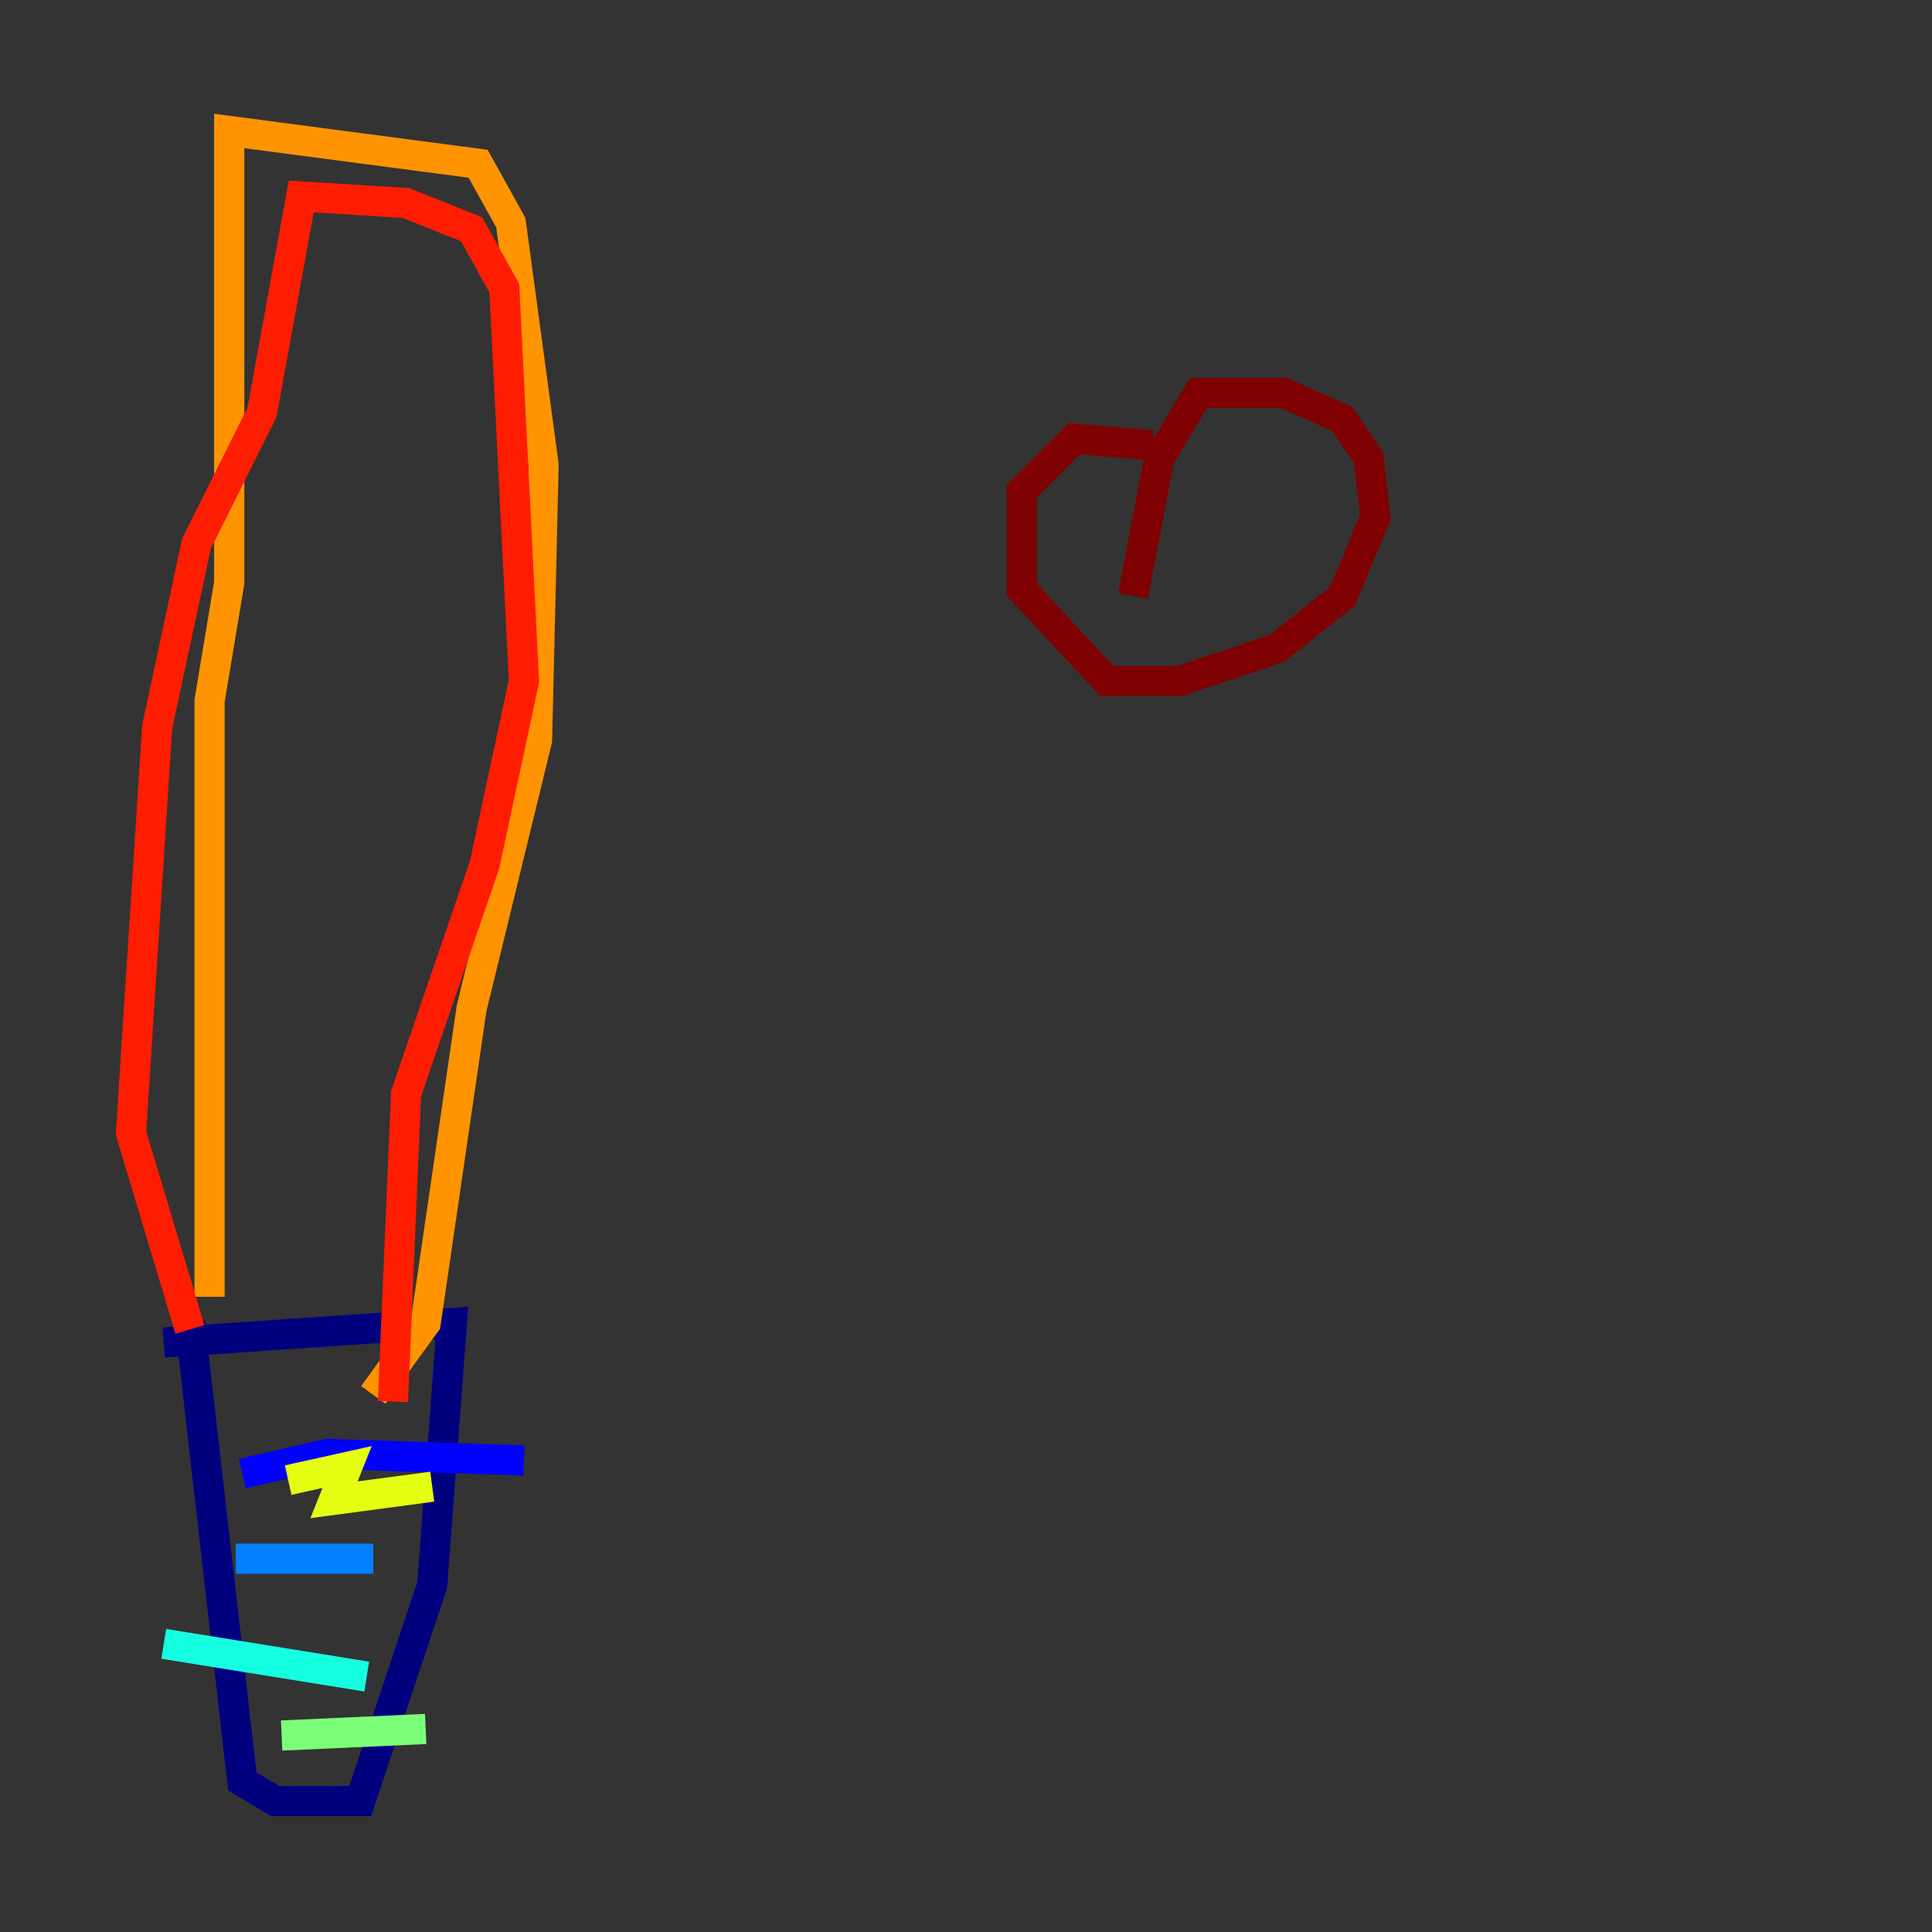 <?xml version="1.0" encoding="utf-8" ?>
<svg baseProfile="tiny" height="128" version="1.2" viewBox="0,0,128,128" width="128" xmlns="http://www.w3.org/2000/svg" xmlns:ev="http://www.w3.org/2001/xml-events" xmlns:xlink="http://www.w3.org/1999/xlink"><rect x="0" y="0" width="128" height="128" fill="#333333" stroke="none"/><defs /><polyline fill="none" points="10.848,88.949 29.939,87.647 28.637,105.003 23.864,119.322 18.224,119.322 16.054,118.02 12.583,87.647" stroke="#00007f" stroke-width="2" /><polyline fill="none" points="16.054,97.627 21.695,96.325 34.712,96.759" stroke="#0000ff" stroke-width="2" /><polyline fill="none" points="15.62,103.268 24.732,103.268" stroke="#0080ff" stroke-width="2" /><polyline fill="none" points="10.848,108.909 24.298,111.078" stroke="#15ffe1" stroke-width="2" /><polyline fill="none" points="18.658,114.983 28.203,114.549" stroke="#7cff79" stroke-width="2" /><polyline fill="none" points="19.091,98.061 22.997,97.193 22.129,99.363 28.637,98.495" stroke="#e4ff12" stroke-width="2" /><polyline fill="none" points="13.885,85.912 13.885,46.427 15.186,38.617 15.186,8.678 31.675,10.848 33.844,14.752 36.014,30.807 35.58,49.031 31.241,66.82 28.203,87.647 24.732,92.42" stroke="#ff9400" stroke-width="2" /><polyline fill="none" points="12.583,88.081 8.678,75.064 10.414,48.163 13.017,36.014 17.356,27.336 19.959,13.017 26.902,13.451 31.241,15.186 33.41,19.091 34.712,45.125 32.108,57.275 26.902,72.461 26.034,92.854" stroke="#ff1d00" stroke-width="2" /><polyline fill="none" points="76.366,29.505 71.159,29.071 67.688,32.542 67.688,39.051 73.329,45.125 78.102,45.125 84.61,42.956 88.949,39.485 91.119,34.278 90.685,30.373 88.949,27.77 85.044,26.034 79.403,26.034 76.8,30.373 75.064,39.485" stroke="#7f0000" stroke-width="2" /></svg>